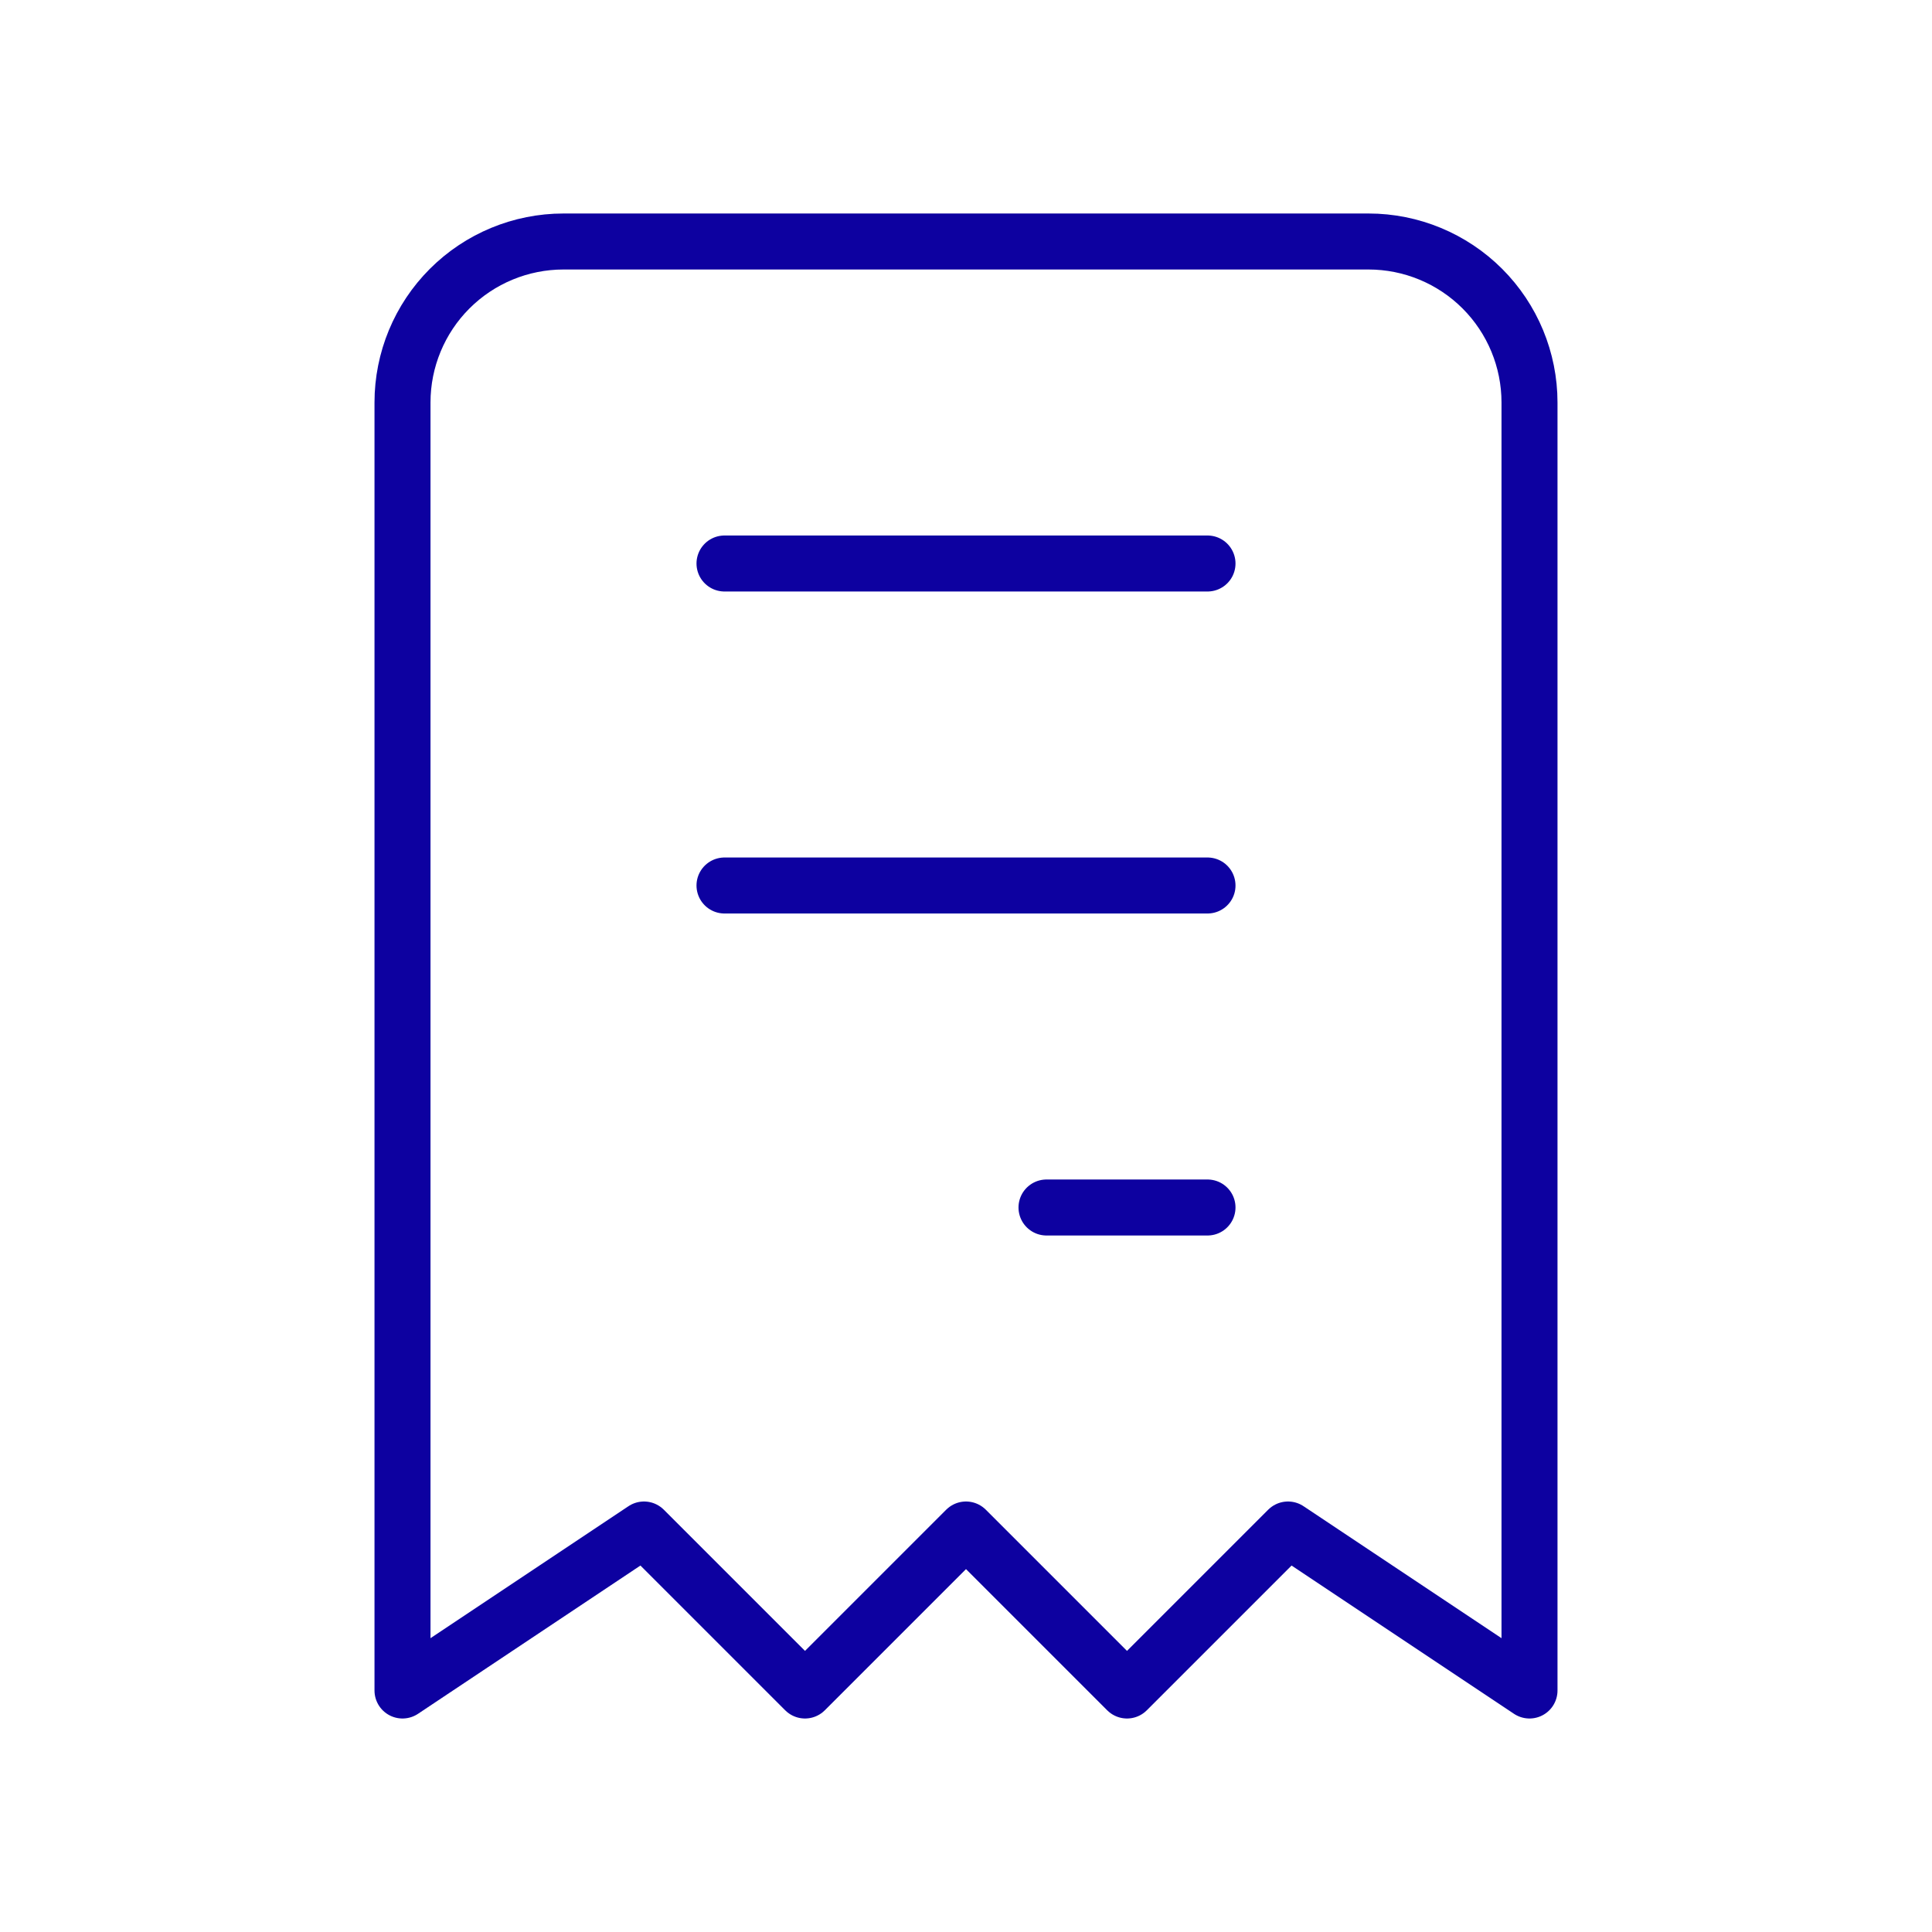 <svg width="69" height="69" viewBox="0 0 69 69" fill="none" xmlns="http://www.w3.org/2000/svg">
<g clip-path="url(#clip0_123_2857)">
<path d="M25.875 20.125H43.125M25.875 31.625H43.125M37.375 43.125H43.125M14.375 60.375V14.375C14.375 12.85 14.981 11.387 16.059 10.309C17.137 9.231 18.6 8.625 20.125 8.625H48.875C50.4 8.625 51.862 9.231 52.941 10.309C54.019 11.387 54.625 12.85 54.625 14.375V60.375L46 54.625L40.25 60.375L34.5 54.625L28.75 60.375L23 54.625L14.375 60.375Z" stroke="#0D01A0" stroke-width="2" stroke-linecap="round" stroke-linejoin="round"/>
</g>
<defs>
<clipPath id="clip0_123_2857">
<rect width="69" height="69" fill="white"/>
</clipPath>
</defs>
</svg>
